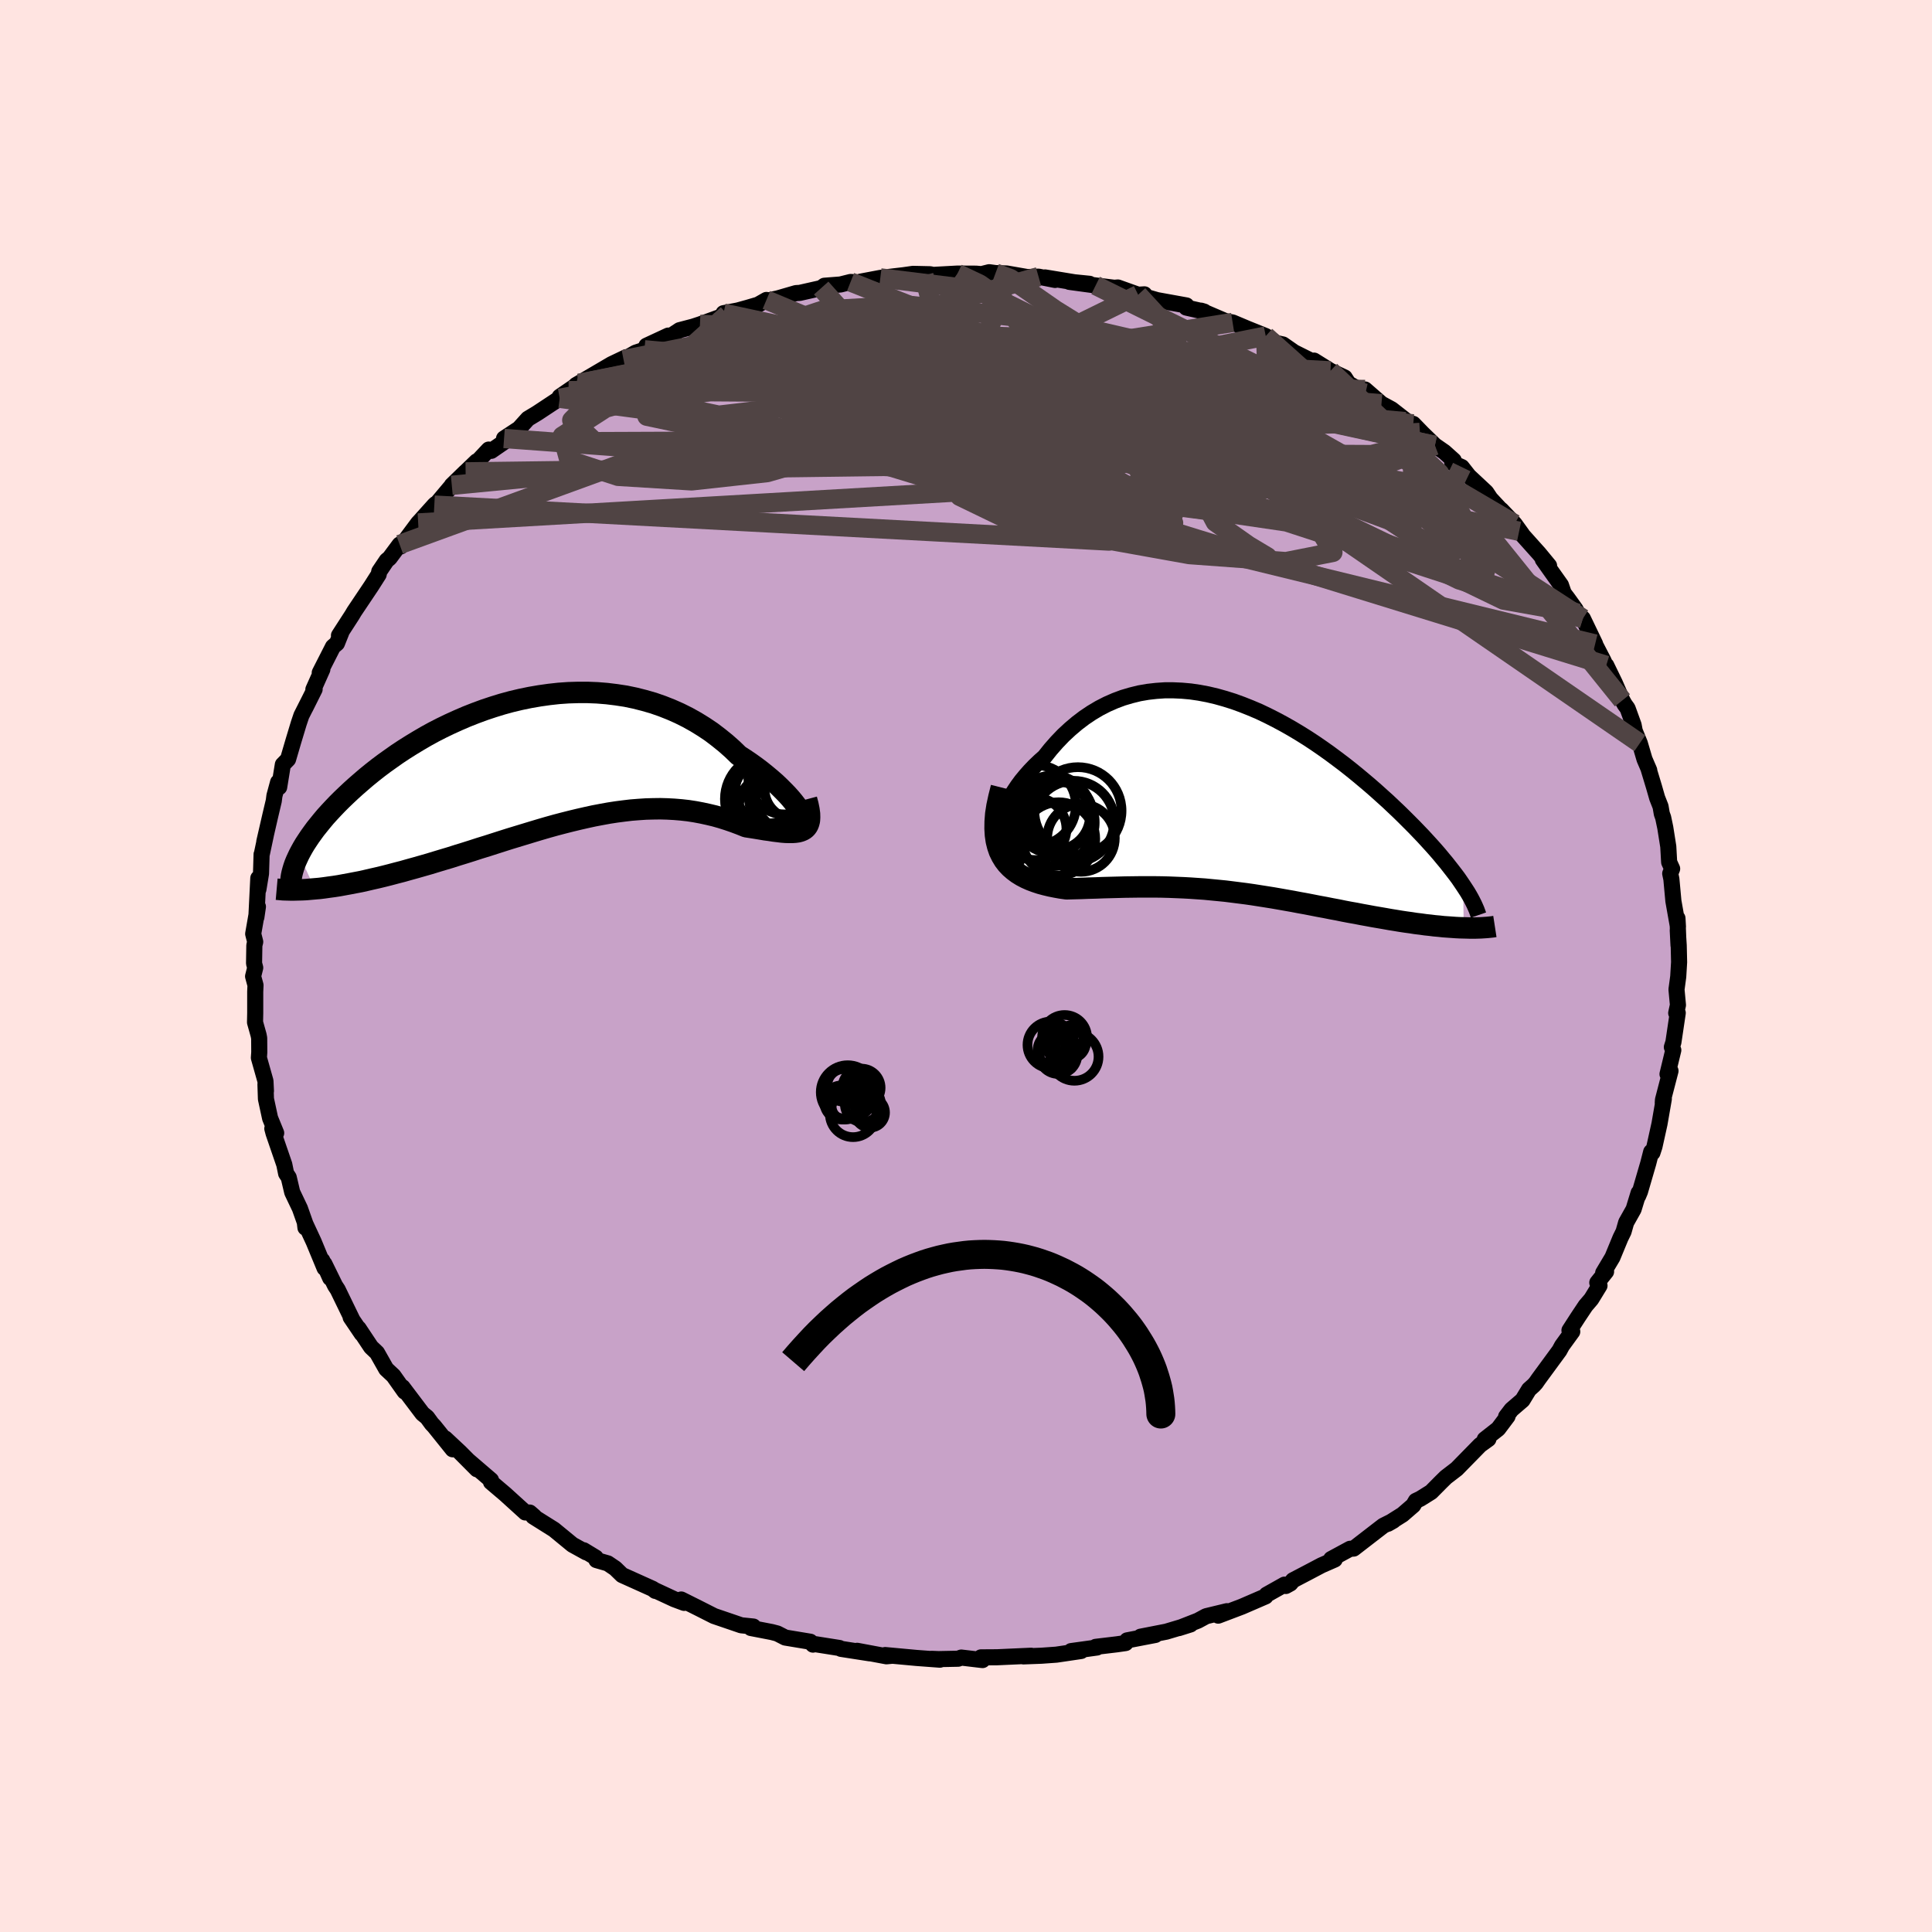 <svg viewBox="-100 -100 200 200" xmlns="http://www.w3.org/2000/svg" width="500" height="500" id="face-svg">
    <defs>
      <clipPath id="leftEyeClipPath">
        <polyline points="26.32,5.27 26.13,4.97 25.89,4.65 25.62,4.3 25.32,3.94 24.98,3.56 24.6,3.17 24.2,2.77 23.77,2.36 23.3,1.95 22.81,1.54 22.29,1.12 21.75,0.71 21.18,0.3 20.59,-0.1 19.97,-0.5 19.31,-1.14 18.61,-1.76 17.88,-2.35 17.13,-2.92 16.34,-3.45 15.53,-3.95 14.69,-4.42 13.83,-4.85 12.95,-5.24 12.04,-5.6 11.12,-5.92 10.18,-6.19 9.23,-6.43 8.27,-6.63 7.29,-6.78 6.31,-6.9 5.32,-6.98 4.32,-7.02 3.33,-7.02 2.33,-6.99 1.33,-6.92 0.34,-6.81 -0.65,-6.67 -1.64,-6.5 -2.61,-6.3 -3.58,-6.07 -4.53,-5.81 -5.47,-5.52 -6.4,-5.21 -7.32,-4.87 -8.21,-4.52 -9.09,-4.14 -9.95,-3.75 -10.8,-3.34 -11.62,-2.92 -12.42,-2.48 -13.19,-2.03 -13.95,-1.57 -14.68,-1.11 -15.39,-0.64 -16.07,-0.16 -16.73,0.31 -17.37,0.79 -17.98,1.27 -18.57,1.75 -19.13,2.23 -19.67,2.7 -20.18,3.16 -20.68,3.63 -21.15,4.08 -21.6,4.53 -22.02,4.97 -22.43,5.41 -22.82,5.84 -23.18,6.27 -23.52,6.69 -23.85,7.1 -24.15,7.51 -24.43,7.9 -24.69,8.29 -24.94,8.67 -25.16,9.04 -25.36,9.4 -25.55,9.76 -23.92,13.31 -23.45,13.27 -22.96,13.21 -22.47,13.14 -21.95,13.07 -21.43,12.99 -20.89,12.89 -20.34,12.79 -19.77,12.68 -19.19,12.57 -18.61,12.44 -18.01,12.3 -17.39,12.16 -16.77,12.01 -16.14,11.85 -15.5,11.68 -14.84,11.51 -14.17,11.32 -13.48,11.13 -12.78,10.93 -12.08,10.73 -11.36,10.51 -10.63,10.29 -9.89,10.07 -9.14,9.83 -8.39,9.6 -7.63,9.36 -6.86,9.11 -6.08,8.87 -5.3,8.62 -4.52,8.37 -3.73,8.12 -2.94,7.88 -2.15,7.64 -1.36,7.4 -0.56,7.16 0.23,6.93 1.02,6.71 1.82,6.5 2.61,6.3 3.4,6.11 4.19,5.93 4.97,5.76 5.76,5.61 6.53,5.47 7.31,5.35 8.08,5.25 8.84,5.16 9.6,5.1 10.35,5.05 11.1,5.03 11.84,5.02 12.57,5.04 13.3,5.08 14.02,5.14 14.73,5.22 15.44,5.33 16.13,5.46 16.82,5.61 17.49,5.77 18.16,5.96 18.82,6.17 19.46,6.39 20.1,6.63 20.72,6.88 21.24,6.96 21.74,7.04 22.23,7.12 22.7,7.2 23.16,7.26 23.6,7.33 24.02,7.38 24.42,7.43 24.8,7.46 25.16,7.47 25.5,7.47 25.81,7.45 26.1,7.41 26.36,7.34 26.6,7.24" />
      </clipPath>
      <clipPath id="rightEyeClipPath">
        <polyline points="-25.34,3.3 -25.3,2.83 -25.21,2.34 -25.07,1.83 -24.9,1.31 -24.68,0.78 -24.42,0.24 -24.13,-0.3 -23.8,-0.83 -23.44,-1.37 -23.05,-1.9 -22.62,-2.42 -22.17,-2.93 -21.69,-3.43 -21.19,-3.91 -20.66,-4.38 -20.04,-5.16 -19.39,-5.9 -18.71,-6.61 -18.01,-7.26 -17.29,-7.87 -16.54,-8.44 -15.78,-8.95 -14.99,-9.42 -14.19,-9.83 -13.37,-10.19 -12.54,-10.5 -11.69,-10.75 -10.84,-10.96 -9.97,-11.11 -9.09,-11.21 -8.21,-11.27 -7.33,-11.27 -6.43,-11.23 -5.54,-11.15 -4.65,-11.02 -3.75,-10.85 -2.86,-10.64 -1.97,-10.39 -1.08,-10.11 -0.2,-9.79 0.68,-9.44 1.55,-9.07 2.41,-8.66 3.26,-8.23 4.1,-7.78 4.93,-7.31 5.75,-6.82 6.55,-6.32 7.34,-5.8 8.11,-5.27 8.87,-4.73 9.61,-4.18 10.34,-3.63 11.05,-3.07 11.74,-2.51 12.41,-1.95 13.06,-1.4 13.7,-0.84 14.31,-0.29 14.91,0.25 15.48,0.79 16.04,1.32 16.57,1.84 17.09,2.36 17.59,2.86 18.07,3.36 18.53,3.84 18.97,4.32 19.4,4.79 19.81,5.25 20.2,5.7 20.57,6.15 20.93,6.58 21.26,7 21.58,7.41 21.88,7.8 22.17,8.19 22.43,8.57 22.68,8.94 22.73,13.32 22.33,13.31 21.93,13.29 21.51,13.26 21.08,13.23 20.64,13.2 20.19,13.15 19.73,13.11 19.25,13.05 18.77,13 18.28,12.93 17.77,12.87 17.26,12.79 16.74,12.72 16.21,12.64 15.67,12.55 15.11,12.46 14.55,12.36 13.97,12.26 13.38,12.16 12.79,12.05 12.18,11.94 11.57,11.82 10.94,11.71 10.31,11.59 9.68,11.46 9.03,11.34 8.38,11.21 7.72,11.09 7.06,10.96 6.39,10.83 5.72,10.71 5.04,10.58 4.36,10.46 3.68,10.34 2.99,10.22 2.3,10.11 1.6,10 0.9,9.89 0.2,9.79 -0.51,9.7 -1.22,9.61 -1.94,9.52 -2.65,9.45 -3.38,9.38 -4.1,9.31 -4.83,9.26 -5.56,9.21 -6.29,9.17 -7.03,9.14 -7.77,9.11 -8.52,9.09 -9.27,9.08 -10.02,9.08 -10.78,9.08 -11.53,9.09 -12.29,9.1 -13.06,9.12 -13.82,9.14 -14.58,9.16 -15.35,9.19 -16.11,9.21 -16.87,9.24 -17.63,9.26 -18.38,9.28 -18.96,9.2 -19.52,9.1 -20.07,8.99 -20.61,8.86 -21.13,8.72 -21.64,8.55 -22.12,8.37 -22.59,8.16 -23.03,7.93 -23.45,7.67 -23.84,7.38 -24.21,7.06 -24.54,6.71 -24.84,6.32 -25.1,5.89" />
      </clipPath>
      <filter id="fuzzy">
        <feTurbulence id="turbulence" baseFrequency="0.05" numOctaves="3" type="noise" result="noise" />
        <feDisplacementMap in="SourceGraphic" in2="noise" scale="2" />
      </filter>
      <linearGradient id="rainbowGradient" x1="0%" y1="0%" x2="100%" y2="0%">
        <stop offset="0%" style="stop-color: [object Object]; stop-opacity: 1" />
        <stop offset="50%" style="stop-color: [object Object]; stop-opacity: 1" />
        <stop offset="100%" style="stop-color: [object Object]; stop-opacity: 1" />
      </linearGradient>
    </defs>
    <rect x="-100" y="-100" width="100%" height="100%" fill="rgb(255, 228, 225)" />
    <polyline id="faceContour" points="73.82,-0.4 73.73,1.1 73.55,2.43 73.7,4.04 73.52,4.87 73.68,4.86 73.34,7.15 73.23,7.89 73.07,8.4 73.22,8.71 72.62,11.19 72.93,10.86 72.15,13.86 72.13,14.18 72.24,13.75 71.79,16.34 71.27,18.69 71.06,19.33 70.93,19.24 70.63,20.41 69.77,23.36 69.58,23.81 69.63,23.48 69.11,25.18 68.34,26.55 68.07,27.5 67.75,28.15 66.92,30.16 65.96,31.77 66.26,31.64 65.35,32.78 65.58,33.09 64.73,34.48 64.14,35.17 63.36,36.34 62.47,37.72 62.76,37.85 61.7,39.31 61.43,39.81 59.28,42.74 58.98,43.17 58.76,43.41 58.28,43.84 57.61,44.94 56.47,45.92 55.91,46.65 56.06,46.62 55.09,47.91 53.7,49 54.08,48.97 53.22,49.59 50.8,52.06 49.68,52.92 49.16,53.43 48.15,54.45 47.03,55.15 46.57,55.37 46.3,55.83 45.19,56.79 43.68,57.74 44.24,57.42 43.2,57.94 42.9,58.17 40.13,60.31 39.76,60.33 37.8,61.39 38.17,61.44 36.8,62.04 35.38,62.79 33.85,63.59 33.58,63.92 33.11,64.18 32.97,64.04 31.12,65.08 31.01,65.26 28.56,66.32 26.11,67.25 27.01,66.79 24.86,67.31 24.01,67.77 22.04,68.54 23.24,68.16 20.73,68.91 18.07,69.43 19.6,69.25 16.68,69.81 16.52,70.09 15.61,70.22 13.43,70.48 13.56,70.55 10.88,70.92 11.92,70.91 9.35,71.29 7.81,71.4 5.95,71.47 6.74,71.4 3.2,71.56 3.12,71.56 1.55,71.57 1.71,71.85 -0.49,71.59 -0.81,71.71 -2.82,71.75 -3.58,71.72 -2.7,71.81 -5.12,71.63 -8.37,71.33 -7.71,71.41 -8.23,71.46 -11.27,70.89 -9.98,71.15 -12.94,70.69 -13.1,70.6 -15.69,70.19 -15.84,70.25 -16.12,69.95 -18.71,69.52 -19.53,69.1 -20.1,68.95 -22.27,68.53 -22.01,68.38 -23.27,68.25 -23.91,68.03 -26.08,67.29 -27.7,66.47 -29.48,65.58 -29.18,65.93 -30.2,65.55 -32.33,64.56 -32.16,64.69 -32.4,64.49 -35.6,63.05 -36.31,62.36 -37.08,61.84 -38.26,61.5 -38.33,61.24 -39.58,60.48 -39.31,60.7 -40.74,59.91 -42.65,58.34 -44.8,56.99 -44.69,56.99 -45.16,56.58 -45.62,56.57 -45.67,56.52 -47.72,54.66 -49.17,53.43 -49.17,53.22 -51.5,51.22 -50.63,52.1 -52.38,50.34 -53.91,48.91 -53.14,50.03 -55.06,47.64 -55.3,47.39 -55.79,46.72 -56.26,46.34 -58.33,43.6 -58.05,44.08 -58.11,44.06 -59.27,42.42 -60.02,41.72 -60.97,40.04 -61.59,39.45 -62.88,37.51 -62.55,38.07 -63.7,36.37 -63.53,36.61 -65.04,33.5 -65.31,33.09 -66.42,30.83 -65.82,32.3 -66.64,30.47 -66.4,31.27 -67.53,28.54 -68.44,26.58 -68.38,27.09 -68.31,26.91 -68.95,25.1 -69.75,23.42 -70.11,21.89 -70.38,21.48 -70.57,20.55 -71.68,17.32 -71.81,16.83 -71.41,17.29 -72.04,15.75 -72.47,13.76 -72.52,12.25 -72.47,12.94 -72.52,11.91 -73.2,9.5 -73.16,8.93 -73.17,7.47 -73.23,7.15 -73.6,5.83 -73.58,4.86 -73.58,2.66 -73.55,1.99 -73.8,1.07 -73.58,0.18 -73.7,-0.27 -73.67,-2.14 -73.58,-2.5 -73.79,-3.33 -73.3,-6.14 -73.46,-5.05 -73.26,-9.09 -73.25,-7.93 -72.98,-9.57 -72.92,-11.56 -72.89,-11.62 -72.47,-13.6 -72.64,-12.87 -72.01,-15.61 -71.66,-17.09 -71.59,-17.63 -71.21,-19.03 -71.1,-18.51 -70.72,-20.85 -70.18,-21.4 -69.62,-23.31 -69.07,-25.13 -68.8,-25.93 -67.9,-27.71 -68.4,-26.71 -67.43,-28.65 -67.56,-28.63 -66.63,-30.71 -66.9,-30.36 -65.53,-33.05 -65.12,-33.4 -64.66,-34.55 -64.91,-34.22 -63.54,-36.34 -63.34,-36.68 -61.57,-39.32 -60.8,-40.53 -60.74,-40.84 -59.97,-41.98 -59.67,-42.23 -58.63,-43.63 -58.52,-43.43 -56.71,-45.86 -56.53,-46.05 -55.04,-47.71 -54.91,-47.83 -55.69,-46.8 -53.42,-49.5 -51.8,-51.15 -53.23,-49.76 -50.66,-52.24 -51.14,-51.62 -49.41,-53.46 -49.14,-53.33 -47.65,-54.36 -47.82,-54.61 -46.27,-55.63 -45.35,-56.65 -44.36,-57.25 -42.06,-58.77 -42.06,-58.93 -40.05,-60.31 -41.13,-59.55 -39.11,-60.72 -40.37,-60.14 -36.69,-62.3 -35.16,-63.03 -35.45,-62.77 -34.2,-63.49 -33.29,-63.79 -33.08,-64.21 -30.82,-65.26 -30.85,-65.03 -29.65,-65.82 -28.24,-66.19 -27.54,-66.42 -24.71,-67.45 -25.1,-67.58 -23.62,-67.86 -22.57,-68.15 -21.52,-68.46 -20.66,-68.95 -20.65,-68.86 -19.49,-69.11 -17.59,-69.66 -17.21,-69.68 -14.99,-70.18 -14.66,-70.42 -12.99,-70.55 -11.95,-70.81 -11.2,-70.77 -10.88,-70.85 -8.87,-71.23 -6.47,-71.51 -5.49,-71.65 -3.69,-71.61 -3.59,-71.58 -4.36,-71.49 -0.88,-71.68 1.05,-71.67 1.6,-71.62 2.4,-71.82 3.06,-71.73 4.21,-71.69 6.34,-71.32 7.51,-71.36 9.22,-71.02 8.18,-71.28 11.21,-70.78 12.79,-70.62 10.7,-70.82 13.42,-70.45 15.35,-70.21 15.72,-70.24 17.82,-69.49 18.47,-69.53 18.04,-69.43 19.78,-68.93 22.82,-68.38 22.8,-68.16 24.66,-67.74 24.33,-67.84 26.9,-66.74 26.83,-66.75 27.6,-66.62 29.19,-65.95 31.03,-65.21 32.13,-64.49 32.81,-64.34 33.86,-63.61 32.39,-64.32 35.82,-62.61 36.03,-62.67 37.73,-61.61 39.2,-60.92 39.66,-60.2 39.13,-60.57 41.35,-59.29 41.31,-59.68 43.01,-58.2 44.06,-57.63 45.93,-56.17 45.48,-56.35 46.3,-56.12 47.26,-55.13 48.54,-53.89 49.52,-53.21 50.49,-52.34 50.34,-52.08 51.32,-51.65 52.05,-50.72 53.85,-49.04 54.29,-48.38 55.51,-47.07 55.4,-47.23 56.79,-45.77 57.57,-44.69 57.26,-45 59.33,-42.69 60.36,-41.44 59.71,-42.08 61.59,-39.43 61.88,-38.59 62.32,-38.01 63.11,-36.91 63.31,-36.51 63.86,-35.97 65.13,-33.33 64.34,-34.79 66,-31.59 66.5,-30.44 66.28,-31.12 67.16,-29.31 67.95,-27.5 68.18,-27.09 68.49,-26.66 69.11,-24.95 69.23,-24.33 69.75,-23.06 70.24,-21.4 70.73,-20.26 70.63,-20.5 71.22,-18.55 71.55,-17.4 71.9,-16.51 72.03,-15.76 72.17,-15.37 72.39,-14.32 72.7,-12.36 72.79,-10.75 73.1,-10.07 72.9,-9.57 73.02,-9 73.23,-6.72 73.7,-4.07 73.65,-4.94 73.76,-2.14 73.68,-3.71 73.78,-2.13 73.82,-0.4 73.73,1.1" fill="rgb(200, 162, 200)" stroke="black" stroke-width="1.667" stroke-linejoin="round" filter="url(#fuzzy)" />
    <g transform="translate(28.79 -17.27)">
      <polyline id="rightCountour" points="-25.34,3.3 -25.3,2.83 -25.21,2.34 -25.07,1.83 -24.9,1.31 -24.68,0.78 -24.42,0.24 -24.13,-0.3 -23.8,-0.83 -23.44,-1.37 -23.05,-1.9 -22.62,-2.42 -22.17,-2.93 -21.69,-3.43 -21.19,-3.91 -20.66,-4.38 -20.04,-5.16 -19.39,-5.9 -18.71,-6.61 -18.01,-7.26 -17.29,-7.87 -16.54,-8.44 -15.78,-8.95 -14.99,-9.42 -14.19,-9.83 -13.37,-10.19 -12.54,-10.5 -11.69,-10.75 -10.84,-10.96 -9.97,-11.11 -9.09,-11.21 -8.21,-11.27 -7.33,-11.27 -6.43,-11.23 -5.54,-11.15 -4.65,-11.02 -3.75,-10.85 -2.86,-10.64 -1.97,-10.39 -1.08,-10.11 -0.2,-9.79 0.68,-9.44 1.55,-9.07 2.41,-8.66 3.26,-8.23 4.1,-7.78 4.93,-7.31 5.75,-6.82 6.55,-6.32 7.34,-5.8 8.11,-5.27 8.87,-4.73 9.61,-4.18 10.34,-3.63 11.05,-3.07 11.74,-2.51 12.41,-1.95 13.06,-1.4 13.7,-0.84 14.31,-0.29 14.91,0.25 15.48,0.79 16.04,1.32 16.57,1.84 17.09,2.36 17.59,2.86 18.07,3.36 18.53,3.84 18.97,4.32 19.4,4.79 19.81,5.25 20.2,5.7 20.57,6.15 20.93,6.58 21.26,7 21.58,7.41 21.88,7.8 22.17,8.19 22.43,8.57 22.68,8.94 22.73,13.32 22.33,13.31 21.93,13.29 21.51,13.26 21.08,13.23 20.64,13.2 20.19,13.15 19.73,13.11 19.25,13.05 18.77,13 18.28,12.93 17.77,12.87 17.26,12.79 16.74,12.72 16.21,12.64 15.67,12.55 15.11,12.46 14.55,12.36 13.97,12.26 13.38,12.16 12.79,12.05 12.18,11.94 11.57,11.82 10.94,11.71 10.31,11.59 9.68,11.46 9.03,11.34 8.38,11.21 7.72,11.09 7.06,10.96 6.39,10.83 5.72,10.71 5.04,10.58 4.36,10.46 3.68,10.34 2.99,10.22 2.3,10.11 1.6,10 0.9,9.89 0.2,9.79 -0.51,9.7 -1.22,9.61 -1.94,9.52 -2.65,9.45 -3.38,9.38 -4.1,9.31 -4.83,9.26 -5.56,9.21 -6.29,9.17 -7.03,9.14 -7.77,9.11 -8.52,9.09 -9.27,9.08 -10.02,9.08 -10.78,9.08 -11.53,9.09 -12.29,9.1 -13.06,9.12 -13.82,9.14 -14.58,9.16 -15.35,9.19 -16.11,9.21 -16.87,9.24 -17.63,9.26 -18.38,9.28 -18.96,9.2 -19.52,9.1 -20.07,8.99 -20.61,8.86 -21.13,8.72 -21.64,8.55 -22.12,8.37 -22.59,8.16 -23.03,7.93 -23.45,7.67 -23.84,7.38 -24.21,7.06 -24.54,6.71 -24.84,6.32 -25.1,5.89" fill="white" stroke="white" stroke-width="0" stroke-linejoin="round" filter="url(#fuzzy)" />
    </g>
    <g transform="translate(-43.49 -21.3)">
      <polyline id="leftCountour" points="26.32,5.27 26.13,4.97 25.89,4.65 25.62,4.3 25.32,3.94 24.98,3.56 24.6,3.17 24.2,2.77 23.77,2.36 23.3,1.95 22.81,1.54 22.29,1.12 21.75,0.71 21.18,0.3 20.59,-0.1 19.97,-0.5 19.31,-1.14 18.61,-1.76 17.88,-2.35 17.13,-2.92 16.34,-3.45 15.53,-3.95 14.69,-4.42 13.83,-4.85 12.95,-5.24 12.04,-5.6 11.12,-5.92 10.18,-6.19 9.23,-6.43 8.27,-6.63 7.29,-6.78 6.31,-6.9 5.32,-6.98 4.32,-7.02 3.33,-7.02 2.33,-6.99 1.33,-6.92 0.34,-6.81 -0.65,-6.67 -1.64,-6.5 -2.61,-6.3 -3.58,-6.07 -4.53,-5.81 -5.47,-5.52 -6.4,-5.21 -7.32,-4.87 -8.21,-4.52 -9.09,-4.14 -9.95,-3.75 -10.8,-3.34 -11.62,-2.92 -12.42,-2.48 -13.19,-2.03 -13.95,-1.57 -14.68,-1.11 -15.39,-0.64 -16.07,-0.16 -16.73,0.31 -17.37,0.79 -17.98,1.27 -18.57,1.75 -19.13,2.23 -19.67,2.7 -20.18,3.16 -20.68,3.63 -21.15,4.08 -21.6,4.53 -22.02,4.97 -22.43,5.41 -22.82,5.84 -23.18,6.27 -23.52,6.69 -23.85,7.1 -24.15,7.51 -24.43,7.9 -24.69,8.29 -24.94,8.67 -25.16,9.04 -25.36,9.4 -25.55,9.76 -23.92,13.31 -23.45,13.27 -22.96,13.21 -22.47,13.14 -21.95,13.07 -21.43,12.99 -20.89,12.89 -20.34,12.79 -19.77,12.68 -19.19,12.57 -18.61,12.44 -18.01,12.3 -17.39,12.16 -16.77,12.01 -16.14,11.85 -15.5,11.68 -14.84,11.51 -14.17,11.32 -13.48,11.13 -12.78,10.93 -12.08,10.73 -11.36,10.51 -10.63,10.29 -9.89,10.07 -9.14,9.83 -8.39,9.6 -7.63,9.36 -6.86,9.11 -6.08,8.87 -5.3,8.62 -4.52,8.37 -3.73,8.12 -2.94,7.88 -2.15,7.64 -1.36,7.4 -0.56,7.16 0.23,6.93 1.02,6.71 1.82,6.5 2.61,6.3 3.4,6.11 4.19,5.93 4.97,5.76 5.76,5.61 6.53,5.47 7.31,5.35 8.08,5.25 8.84,5.16 9.6,5.1 10.35,5.05 11.1,5.03 11.84,5.02 12.57,5.04 13.3,5.08 14.02,5.14 14.73,5.22 15.44,5.33 16.13,5.46 16.82,5.61 17.49,5.77 18.16,5.96 18.82,6.17 19.46,6.39 20.1,6.63 20.72,6.88 21.24,6.96 21.74,7.04 22.23,7.12 22.7,7.2 23.16,7.26 23.6,7.33 24.02,7.38 24.42,7.43 24.8,7.46 25.16,7.47 25.5,7.47 25.81,7.45 26.1,7.41 26.36,7.34 26.6,7.24" fill="white" stroke="white" stroke-width="0" stroke-linejoin="round" filter="url(#fuzzy)" />
    </g>
    <g transform="translate(28.79 -17.27)">
      <polyline id="rightUpper" points="-22.74,5.95 -23.29,5.93 -23.76,5.84 -24.17,5.69 -24.51,5.48 -24.79,5.22 -25.01,4.91 -25.17,4.56 -25.28,4.17 -25.34,3.75 -25.34,3.3 -25.3,2.83 -25.21,2.34 -25.07,1.83 -24.9,1.31 -24.68,0.78 -24.42,0.24 -24.13,-0.3 -23.8,-0.83 -23.44,-1.37 -23.05,-1.9 -22.62,-2.42 -22.17,-2.93 -21.69,-3.43 -21.19,-3.91 -20.66,-4.38 -20.04,-5.16 -19.39,-5.9 -18.71,-6.61 -18.01,-7.26 -17.29,-7.87 -16.54,-8.44 -15.78,-8.95 -14.99,-9.42 -14.19,-9.83 -13.37,-10.19 -12.54,-10.5 -11.69,-10.75 -10.84,-10.96 -9.97,-11.11 -9.09,-11.21 -8.21,-11.27 -7.33,-11.27 -6.43,-11.23 -5.54,-11.15 -4.65,-11.02 -3.75,-10.85 -2.86,-10.64 -1.97,-10.39 -1.08,-10.11 -0.2,-9.79 0.68,-9.44 1.55,-9.07 2.41,-8.66 3.26,-8.23 4.1,-7.78 4.93,-7.31 5.75,-6.82 6.55,-6.32 7.34,-5.8 8.11,-5.27 8.87,-4.73 9.61,-4.18 10.34,-3.63 11.05,-3.07 11.74,-2.51 12.41,-1.95 13.06,-1.4 13.7,-0.84 14.31,-0.29 14.91,0.25 15.48,0.79 16.04,1.32 16.57,1.84 17.09,2.36 17.59,2.86 18.07,3.36 18.53,3.84 18.97,4.32 19.4,4.79 19.81,5.25 20.2,5.7 20.57,6.15 20.93,6.58 21.26,7 21.58,7.41 21.88,7.8 22.17,8.19 22.43,8.57 22.68,8.94 22.91,9.29 23.13,9.63 23.33,9.97 23.51,10.29 23.67,10.6 23.82,10.9 23.95,11.19 24.07,11.47 24.17,11.74 24.26,12" fill="none" stroke="black" stroke-width="1.667" stroke-linejoin="round" filter="url(#fuzzy)" />
      <polyline id="rightLower" points="-25.13,-1.21 -25.38,-0.22 -25.58,0.7 -25.71,1.54 -25.77,2.33 -25.78,3.05 -25.74,3.72 -25.65,4.34 -25.51,4.9 -25.33,5.42 -25.1,5.89 -24.84,6.32 -24.54,6.71 -24.21,7.06 -23.84,7.38 -23.45,7.67 -23.03,7.93 -22.59,8.16 -22.12,8.37 -21.64,8.55 -21.13,8.72 -20.61,8.86 -20.07,8.99 -19.52,9.1 -18.96,9.2 -18.38,9.28 -17.63,9.26 -16.87,9.24 -16.11,9.21 -15.35,9.19 -14.58,9.16 -13.82,9.14 -13.06,9.12 -12.29,9.1 -11.53,9.09 -10.78,9.08 -10.02,9.08 -9.27,9.08 -8.52,9.09 -7.77,9.11 -7.03,9.14 -6.29,9.17 -5.56,9.21 -4.83,9.26 -4.1,9.31 -3.38,9.38 -2.65,9.45 -1.94,9.52 -1.22,9.61 -0.51,9.7 0.2,9.79 0.9,9.89 1.6,10 2.3,10.11 2.99,10.22 3.68,10.34 4.36,10.46 5.04,10.58 5.72,10.71 6.39,10.83 7.06,10.96 7.72,11.09 8.38,11.21 9.03,11.34 9.68,11.46 10.31,11.59 10.94,11.71 11.57,11.82 12.18,11.94 12.79,12.05 13.38,12.16 13.97,12.26 14.55,12.36 15.11,12.46 15.67,12.55 16.21,12.64 16.74,12.72 17.26,12.79 17.77,12.87 18.28,12.93 18.77,13 19.25,13.05 19.73,13.11 20.19,13.15 20.64,13.2 21.08,13.23 21.51,13.26 21.93,13.29 22.33,13.31 22.73,13.32 23.11,13.33 23.47,13.34 23.83,13.34 24.17,13.33 24.5,13.32 24.82,13.3 25.12,13.28 25.42,13.25 25.7,13.22 25.96,13.18" fill="none" stroke="black" stroke-width="2.222" stroke-linejoin="round" filter="url(#fuzzy)" />
      <circle r="3.494" cx="-19.134" cy="1.687" stroke="black" fill="none" stroke-width="1.0" filter="url(#fuzzy)" clip-path="url(#rightEyeClipPath)" /><circle r="4.518" cx="-19.984" cy="2.412" stroke="black" fill="none" stroke-width="1.0" filter="url(#fuzzy)" clip-path="url(#rightEyeClipPath)" /><circle r="4.516" cx="-17.204" cy="1.202" stroke="black" fill="none" stroke-width="1.0" filter="url(#fuzzy)" clip-path="url(#rightEyeClipPath)" /><circle r="4.168" cx="-21.579" cy="0.637" stroke="black" fill="none" stroke-width="1.0" filter="url(#fuzzy)" clip-path="url(#rightEyeClipPath)" /><circle r="3.23" cx="-21.624" cy="3.072" stroke="black" fill="none" stroke-width="1.0" filter="url(#fuzzy)" clip-path="url(#rightEyeClipPath)" /><circle r="4.214" cx="-17.654" cy="2.312" stroke="black" fill="none" stroke-width="1.0" filter="url(#fuzzy)" clip-path="url(#rightEyeClipPath)" /><circle r="3.5" cx="-16.884" cy="4.017" stroke="black" fill="none" stroke-width="1.0" filter="url(#fuzzy)" clip-path="url(#rightEyeClipPath)" /><circle r="4.022" cx="-19.819" cy="1.572" stroke="black" fill="none" stroke-width="1.0" filter="url(#fuzzy)" clip-path="url(#rightEyeClipPath)" /><circle r="3.788" cx="-19.199" cy="4.107" stroke="black" fill="none" stroke-width="1.0" filter="url(#fuzzy)" clip-path="url(#rightEyeClipPath)" /><circle r="3.562" cx="-19.514" cy="1.682" stroke="black" fill="none" stroke-width="1.0" filter="url(#fuzzy)" clip-path="url(#rightEyeClipPath)" />
      </g>
    <g transform="translate(-43.49 -21.3)">
      <polyline id="leftUpper" points="26,6.01 26.24,6.18 26.43,6.29 26.57,6.33 26.66,6.31 26.71,6.25 26.72,6.13 26.68,5.97 26.6,5.77 26.48,5.53 26.32,5.27 26.13,4.97 25.89,4.65 25.62,4.3 25.32,3.94 24.98,3.56 24.6,3.17 24.2,2.77 23.77,2.36 23.3,1.95 22.81,1.54 22.29,1.12 21.75,0.71 21.18,0.3 20.59,-0.1 19.97,-0.5 19.31,-1.14 18.61,-1.76 17.88,-2.35 17.13,-2.92 16.34,-3.45 15.53,-3.95 14.69,-4.42 13.83,-4.85 12.95,-5.24 12.04,-5.6 11.12,-5.92 10.18,-6.19 9.23,-6.43 8.27,-6.63 7.29,-6.78 6.31,-6.9 5.32,-6.98 4.32,-7.02 3.33,-7.02 2.33,-6.99 1.33,-6.92 0.34,-6.81 -0.65,-6.67 -1.64,-6.5 -2.61,-6.3 -3.58,-6.07 -4.53,-5.81 -5.47,-5.52 -6.4,-5.21 -7.32,-4.87 -8.21,-4.52 -9.09,-4.14 -9.95,-3.75 -10.8,-3.34 -11.62,-2.92 -12.42,-2.48 -13.19,-2.03 -13.95,-1.57 -14.68,-1.11 -15.39,-0.64 -16.07,-0.16 -16.73,0.31 -17.37,0.79 -17.98,1.27 -18.57,1.75 -19.13,2.23 -19.67,2.7 -20.18,3.16 -20.68,3.63 -21.15,4.08 -21.6,4.53 -22.02,4.97 -22.43,5.41 -22.82,5.84 -23.18,6.27 -23.52,6.69 -23.85,7.1 -24.15,7.51 -24.43,7.9 -24.69,8.29 -24.94,8.67 -25.16,9.04 -25.36,9.4 -25.55,9.76 -25.71,10.1 -25.86,10.43 -25.99,10.75 -26.1,11.07 -26.19,11.37 -26.27,11.67 -26.33,11.95 -26.37,12.22 -26.4,12.49 -26.42,12.75" fill="none" stroke="black" stroke-width="2.222" stroke-linejoin="round" filter="url(#fuzzy)" />
      <polyline id="leftLower" points="26.98,4.05 27.13,4.61 27.23,5.1 27.29,5.54 27.3,5.92 27.28,6.24 27.21,6.52 27.11,6.76 26.97,6.96 26.8,7.12 26.6,7.24 26.36,7.34 26.1,7.41 25.81,7.45 25.5,7.47 25.16,7.47 24.8,7.46 24.42,7.43 24.02,7.38 23.6,7.33 23.16,7.26 22.7,7.2 22.23,7.12 21.74,7.04 21.24,6.96 20.72,6.88 20.1,6.63 19.46,6.39 18.82,6.17 18.16,5.96 17.49,5.77 16.82,5.61 16.13,5.46 15.44,5.33 14.73,5.22 14.02,5.14 13.3,5.08 12.57,5.04 11.84,5.02 11.1,5.03 10.35,5.05 9.6,5.1 8.84,5.16 8.08,5.25 7.31,5.35 6.53,5.47 5.76,5.61 4.97,5.76 4.19,5.93 3.4,6.11 2.61,6.3 1.82,6.5 1.02,6.71 0.23,6.93 -0.56,7.16 -1.36,7.4 -2.15,7.64 -2.94,7.88 -3.73,8.12 -4.52,8.37 -5.3,8.62 -6.08,8.87 -6.86,9.11 -7.63,9.36 -8.39,9.6 -9.14,9.83 -9.89,10.07 -10.63,10.29 -11.36,10.51 -12.08,10.73 -12.78,10.93 -13.48,11.13 -14.17,11.32 -14.84,11.51 -15.5,11.68 -16.14,11.85 -16.77,12.01 -17.39,12.16 -18.01,12.3 -18.61,12.44 -19.19,12.57 -19.77,12.68 -20.34,12.79 -20.89,12.89 -21.43,12.99 -21.95,13.07 -22.47,13.14 -22.96,13.21 -23.45,13.27 -23.92,13.31 -24.38,13.35 -24.82,13.39 -25.25,13.41 -25.67,13.42 -26.07,13.43 -26.46,13.43 -26.83,13.42 -27.19,13.41 -27.53,13.38 -27.87,13.35" fill="none" stroke="black" stroke-width="2.222" stroke-linejoin="round" filter="url(#fuzzy)" />
      <circle r="3.736" cx="24.694" cy="1.869" stroke="black" fill="none" stroke-width="1.0" filter="url(#fuzzy)" clip-path="url(#leftEyeClipPath)" /><circle r="3.674" cx="25.344" cy="3.709" stroke="black" fill="none" stroke-width="1.0" filter="url(#fuzzy)" clip-path="url(#leftEyeClipPath)" /><circle r="4.08" cx="23.469" cy="3.814" stroke="black" fill="none" stroke-width="1.0" filter="url(#fuzzy)" clip-path="url(#leftEyeClipPath)" /><circle r="3.456" cx="23.064" cy="3.084" stroke="black" fill="none" stroke-width="1.0" filter="url(#fuzzy)" clip-path="url(#leftEyeClipPath)" /><circle r="3.038" cx="23.019" cy="4.839" stroke="black" fill="none" stroke-width="1.0" filter="url(#fuzzy)" clip-path="url(#leftEyeClipPath)" /><circle r="3.504" cx="25.214" cy="4.529" stroke="black" fill="none" stroke-width="1.0" filter="url(#fuzzy)" clip-path="url(#leftEyeClipPath)" /><circle r="4.596" cx="23.129" cy="4.009" stroke="black" fill="none" stroke-width="1.0" filter="url(#fuzzy)" clip-path="url(#leftEyeClipPath)" /><circle r="4.502" cx="25.494" cy="3.664" stroke="black" fill="none" stroke-width="1.0" filter="url(#fuzzy)" clip-path="url(#leftEyeClipPath)" /><circle r="3.126" cx="25.759" cy="2.964" stroke="black" fill="none" stroke-width="1.0" filter="url(#fuzzy)" clip-path="url(#leftEyeClipPath)" /><circle r="4.584" cx="24.279" cy="5.604" stroke="black" fill="none" stroke-width="1.0" filter="url(#fuzzy)" clip-path="url(#leftEyeClipPath)" />
    </g>
    <g id="hairs">
      <polyline points="-40.05,-60.31 -19.57,-64.48 2.53,-61.88 19,-59.36 25.41,-59.06 23.89,-60.2 19.03,-61.56 14.33,-62.45 10.73,-62.62 7.55,-62.13 4.14,-61.24 1.04,-60.28 -0.21,-59.45 1.84,-58.72 7.13,-57.98 13.42,-57.43 17.46,-57.63 18.71,-58.56 23.4,-57.91 40.9,-50.9 63.86,-35.97" fill="none" stroke="rgb(80, 68, 68)" stroke-width="2" stroke-linejoin="round" filter="url(#fuzzy)" /><polyline points="63.86,-35.97 51.05,-39.97 32.31,-49.11 22.26,-52.16 21.26,-51.51 23.72,-50.67 23.81,-51.15 19.23,-52.7 11.2,-54.51 2.38,-56.03 -5.11,-57.18 -10.25,-58.08 -12.95,-58.79 -13.76,-59.22 -13.7,-59.3 -13.74,-59.1 -13.82,-58.62 -11.89,-57.76 -4.8,-56.71 7.47,-56.6 19.71,-58.65 46.3,-56.12" fill="none" stroke="rgb(80, 68, 68)" stroke-width="2" stroke-linejoin="round" filter="url(#fuzzy)" /><polyline points="48.54,-53.89 22.17,-59.75 14.11,-58.98 4,-57.24 -1.53,-55.13 0.06,-53.15 4.51,-51.69 6.93,-50.75 6.07,-49.88 4.46,-48.61 5.92,-46.72 12.59,-44.48 23.12,-42.59 33.12,-41.86 37.98,-42.82 36.49,-45.34 32.5,-48.59 31.15,-51.53 26.87,-55.42 -11.95,-70.81" fill="none" stroke="rgb(80, 68, 68)" stroke-width="2" stroke-linejoin="round" filter="url(#fuzzy)" /><polyline points="-20.66,-68.95 23.23,-50.51 20.13,-43.89 6.84,-45 -0.65,-48.62 -2.77,-52.15 -2.52,-54.27 -0.71,-54.34 2.65,-52.77 6.84,-51.02 10.74,-50.85 13.79,-53.06 16.4,-56.66 19.66,-59.36 24.31,-59.46 28.87,-58.38 29.33,-60.82 33.86,-63.61" fill="none" stroke="rgb(80, 68, 68)" stroke-width="2" stroke-linejoin="round" filter="url(#fuzzy)" /><polyline points="45.93,-56.17 46.46,-47.65 29.49,-54.54 11.89,-59.32 -3.18,-60.3 -13.44,-59.34 -16.49,-57.92 -11.97,-56.73 -2.15,-56.13 9.09,-56.44 18.08,-57.74 22.78,-59.81 23.15,-62.08 20.56,-63.93 16.84,-64.95 13.65,-65.04 12.39,-64.4 14.1,-63.24 18.79,-61.83 24.04,-60.9 23.73,-61.79 9.07,-64.94 -27.54,-66.42" fill="none" stroke="rgb(80, 68, 68)" stroke-width="2" stroke-linejoin="round" filter="url(#fuzzy)" /><polyline points="31.03,-65.21 -23.08,-54.34 -38.43,-54.28 -40.81,-56.5 -38.75,-58.6 -33.91,-60.25 -26.18,-61.5 -15.99,-62.35 -4.91,-62.62 5.01,-62.21 12.04,-61.23 15.31,-60.05 14.89,-59.15 11.53,-58.77 6.43,-58.82 1.07,-59.01 -2.89,-59.14 -3.95,-59.32 -1.49,-59.88 3.54,-60.99 9.07,-62.08 14.23,-61.49 22.45,-57.2 39.06,-50.21 48.54,-53.89" fill="none" stroke="rgb(80, 68, 68)" stroke-width="2" stroke-linejoin="round" filter="url(#fuzzy)" /><polyline points="45.48,-56.35 -1.1,-60.58 -10.63,-64.78 -10.96,-65.36 -5.92,-62.37 3.08,-57.27 12.96,-51.88 20.09,-47.75 21.49,-45.86 16.06,-46.4 5.83,-48.68 -4.62,-51.37 -11.49,-53.21 -12.98,-53.24 0.71,-49.07 65.13,-33.33" fill="none" stroke="rgb(80, 68, 68)" stroke-width="2" stroke-linejoin="round" filter="url(#fuzzy)" /><polyline points="7.51,-71.36 -25.38,-61.98 -33.03,-56.91 -21.32,-54.44 -0.34,-51.95 18.43,-48.97 27.81,-46.99 27.54,-47.17 22.48,-48.95 18.43,-50.66 17.92,-51.2 18.6,-51.26 15.51,-52.63 6.71,-55.99 -5.19,-59.3 -41.13,-59.55" fill="none" stroke="rgb(80, 68, 68)" stroke-width="2" stroke-linejoin="round" filter="url(#fuzzy)" /><polyline points="-8.87,-71.23 3.75,-69.67 3.29,-68.39 2.38,-65.92 3.32,-62.27 4.22,-58.74 2.58,-56.83 -2.03,-56.92 -7.97,-58.1 -13.22,-59.21 -16.81,-59.72 -19.08,-59.86 -20.93,-60.01 -22.43,-60.29 -22.02,-60.71 -18.43,-60.91 -18.93,-58.09 -58.63,-43.63" fill="none" stroke="rgb(80, 68, 68)" stroke-width="2" stroke-linejoin="round" filter="url(#fuzzy)" /><polyline points="-42.06,-58.77 -12.97,-64.12 -18.43,-62.01 -28.4,-58.99 -32.05,-58.14 -28.97,-59.03 -22.09,-60.29 -13.91,-60.85 -5.35,-60.25 3.72,-58.51 13.11,-56.08 21.47,-53.79 26.42,-52.53 26.16,-52.84 21.26,-54.29 15.48,-55.52 13.95,-55 17.56,-52.52 11.7,-50.24 -47.82,-54.61" fill="none" stroke="rgb(80, 68, 68)" stroke-width="2" stroke-linejoin="round" filter="url(#fuzzy)" /><polyline points="27.6,-66.62 -8.12,-60.94 -7.73,-55.47 3.69,-54.43 14.2,-55.1 20.73,-54.89 23.05,-53.58 22.87,-52.05 23.09,-50.89 25.67,-50.2 29.96,-50.14 33.23,-51.17 33.06,-53.44 29.52,-56.15 25.02,-57.65 22.02,-56.72 20.7,-54.19 19.84,-53.22 19.03,-57.18 -0.88,-71.68" fill="none" stroke="rgb(80, 68, 68)" stroke-width="2" stroke-linejoin="round" filter="url(#fuzzy)" /><polyline points="-4.36,-71.49 -2.39,-64 -13.93,-60.56 -12.73,-60.03 -1.52,-59.78 11.49,-59.48 21.11,-59.49 26.37,-59.6 28.42,-59.14 28.38,-57.66 26.94,-55.21 25.02,-52.19 24.2,-48.99 25.81,-45.95 29.23,-43.54 31.2,-42.36 27.46,-42.72 16.7,-44.26 4.72,-46.07 4.94,-47.47 28.19,-48.67 48.54,-53.89" fill="none" stroke="rgb(80, 68, 68)" stroke-width="2" stroke-linejoin="round" filter="url(#fuzzy)" /><polyline points="48.54,-53.89 36.61,-56.48 13.11,-56.49 -2.16,-54.29 -2.77,-51.85 6.66,-49.75 18.9,-47.95 27.9,-46.77 29.71,-46.82 23.07,-48.42 10.02,-51.14 -4.61,-54.05 -15.49,-56.37 -19.67,-57.95 -17.59,-59.3 -10.88,-60.89 2.39,-61.6 43.01,-58.2" fill="none" stroke="rgb(80, 68, 68)" stroke-width="2" stroke-linejoin="round" filter="url(#fuzzy)" /><polyline points="57.26,-45 2.84,-56.38 -1.75,-59.46 7.94,-59.52 13.65,-59.97 12.55,-61.39 8.5,-62.86 5.37,-63.67 4.51,-63.84 5.32,-63.74 6.72,-63.62 8.04,-63.42 8.87,-62.97 8.96,-62.13 9.05,-60.78 11.39,-59.02 15.8,-57.87 9.6,-59.91 -33.29,-63.79" fill="none" stroke="rgb(80, 68, 68)" stroke-width="2" stroke-linejoin="round" filter="url(#fuzzy)" /><polyline points="63.31,-36.51 55.64,-37.88 34.51,-48.09 20.21,-55.87 16.59,-59.39 16.59,-60.46 13.49,-61.16 6.13,-62.32 -2.28,-63.64 -8.08,-64.57 -9.75,-65.13 -7.75,-65.85 -3.43,-67.08 -0.2,-68.1 -7.1,-66.79 -40.05,-60.31" fill="none" stroke="rgb(80, 68, 68)" stroke-width="2" stroke-linejoin="round" filter="url(#fuzzy)" /><polyline points="-42.06,-58.77 -15.39,-55.2 6.7,-50.57 13.66,-48.93 11.88,-49.94 7.71,-52.57 4.78,-55.11 4.36,-56.27 6.32,-56.03 9.9,-55.33 14.03,-55.21 17.67,-56.16 19.92,-57.99 19.94,-60.22 16.95,-62.45 11,-64.22 4.43,-64.73 2.7,-62.81 12.09,-57.75 31.4,-52.68 31.03,-65.21" fill="none" stroke="rgb(80, 68, 68)" stroke-width="2" stroke-linejoin="round" filter="url(#fuzzy)" /><polyline points="-51.8,-51.15 13.06,-52 34.12,-52.49 37.6,-52.74 34.59,-53.92 30.76,-55.96 28.32,-58.13 27.19,-59.9 26.47,-61.06 25.34,-61.6 23.33,-61.6 20.45,-61.29 17.24,-60.91 14.82,-60.47 14.46,-59.76 16.87,-58.52 21.63,-56.77 27.43,-54.96 33.12,-53.64 38.21,-52.96 41.98,-52.94 43.81,-53.4 56.79,-45.77" fill="none" stroke="rgb(80, 68, 68)" stroke-width="2" stroke-linejoin="round" filter="url(#fuzzy)" /><polyline points="63.86,-35.97 33.18,-45.97 15.09,-48.63 10.07,-52.18 10.61,-55.81 14.81,-57.39 21.74,-56.56 29.3,-54.54 35.1,-52.77 37.76,-52.03 37.2,-52.35 34.16,-53.47 29.6,-55.15 24.24,-57.32 18.57,-59.9 13.03,-62.6 8.26,-65.02 5.27,-66.74 5.33,-67.48 9.33,-66.95 16.81,-64.77 24.06,-60.88 19.98,-57.86 -25.1,-67.58" fill="none" stroke="rgb(80, 68, 68)" stroke-width="2" stroke-linejoin="round" filter="url(#fuzzy)" /><polyline points="66.28,-31.12 18.01,-46.02 7,-51.71 2.96,-55.96 5.51,-58.42 11.69,-58.9 16.22,-58.21 16.03,-57.31 11.56,-56.64 5.33,-56.04 -0.19,-55.19 -3.6,-54.02 -4.59,-53.01 -3.6,-52.91 -1.48,-54.35 1,-57.22 3.69,-60.49 6.43,-62.55 6.61,-62.24 -2.56,-59.7 -25.59,-57.02 -40.37,-60.14" fill="none" stroke="rgb(80, 68, 68)" stroke-width="2" stroke-linejoin="round" filter="url(#fuzzy)" /><polyline points="-14.99,-70.18 -11.59,-66.38 -4.15,-64.64 -6.39,-62.89 -10.43,-61.1 -9.75,-59.5 -3.29,-58.02 6.97,-56.31 18.65,-53.95 29.8,-50.96 38.87,-47.97 44.57,-45.86 46.17,-45.29 43.76,-46.29 38.34,-48.27 31.39,-50.43 24.22,-52.25 17.6,-53.93 11.78,-56.23 6.67,-59.79 1.71,-64.09 -4.12,-67.28 -12.45,-67.38 -35.45,-62.77" fill="none" stroke="rgb(80, 68, 68)" stroke-width="2" stroke-linejoin="round" filter="url(#fuzzy)" /><polyline points="31.03,-65.21 37.19,-59.7 27.07,-62.4 15.51,-63.81 8.39,-62.31 6.31,-59.62 7.42,-57.59 9.59,-56.9 11.43,-57.22 12.38,-57.83 12.32,-58.12 11,-57.77 7.79,-56.88 2.23,-55.98 -4.87,-55.83 -10.95,-56.83 -12.8,-58.43 -8.73,-58.92 -0.77,-56.03 -0.95,-49.07 -56.71,-45.86" fill="none" stroke="rgb(80, 68, 68)" stroke-width="2" stroke-linejoin="round" filter="url(#fuzzy)" /><polyline points="-41.13,-59.55 6.09,-60.11 12.53,-60.6 8.84,-60.21 9.13,-57.81 14.96,-54.38 22.57,-51.52 28.25,-50 30.57,-49.52 30.01,-49.41 27.83,-49.34 25.14,-49.47 22.65,-50.18 20.67,-51.72 19.22,-53.96 18.09,-56.61 17.01,-59.33 15.53,-61.89 12.74,-63.92 6.92,-64.76 -4.18,-63.66 -20.78,-60.57 -35.09,-58.09 -24.71,-67.45" fill="none" stroke="rgb(80, 68, 68)" stroke-width="2" stroke-linejoin="round" filter="url(#fuzzy)" /><polyline points="37.73,-61.61 49.01,-51.02 52.7,-44.1 50.23,-42.83 45.82,-44.83 40.54,-48.32 33.85,-52.35 26.04,-56.09 18.53,-58.9 12.6,-60.62 8.27,-61.6 4.41,-62.38 -0.19,-63.36 -5.62,-64.5 -10.97,-65.42 -15.31,-65.72 -18.43,-65.43 -21.06,-65.04 -25.07,-65.09 -25.1,-67.58" fill="none" stroke="rgb(80, 68, 68)" stroke-width="2" stroke-linejoin="round" filter="url(#fuzzy)" /><polyline points="51.32,-51.65 50.14,-49.21 43.27,-50.51 35.54,-54.87 29.86,-58.71 25.77,-61.06 22.91,-62 21.23,-61.82 20.29,-60.91 19.33,-59.75 17.81,-58.82 15.81,-58.32 13.9,-58.12 12.71,-57.88 12.63,-57.24 13.81,-56.04 16.29,-54.32 19.75,-52.36 22.92,-50.67 23.65,-49.81 20.46,-49.78 14.58,-49.71 9.1,-49.29 7.12,-52.24 37.73,-61.61" fill="none" stroke="rgb(80, 68, 68)" stroke-width="2" stroke-linejoin="round" filter="url(#fuzzy)" /><polyline points="17.82,-69.49 21.9,-65.05 11.3,-59.66 2.55,-54.63 3.66,-51.21 11.46,-49.61 21.36,-48.72 31.23,-47.25 40.34,-44.83 47.83,-42.2 52.55,-40.57 53.76,-40.85 51.58,-43.18 46.64,-47.07 39.5,-51.79 30.36,-56.75 19.92,-61.51 10.32,-65.56 4.33,-68.53 1.42,-70.59 -0.88,-71.68" fill="none" stroke="rgb(80, 68, 68)" stroke-width="2" stroke-linejoin="round" filter="url(#fuzzy)" /><polyline points="41.31,-59.68 20.74,-59.92 7.39,-55.23 -5.18,-54.2 -12.72,-55.96 -16.33,-58.67 -18.01,-61.3 -18.52,-63.33 -17.93,-64.41 -16.46,-64.34 -14.7,-63.3 -13.44,-61.95 -13.37,-61.13 -14.69,-61.46 -16.91,-62.9 -18.77,-64.85 -18.63,-66.63 -14.8,-67.9 -6.01,-68.41 9.39,-66.72 41.35,-59.29" fill="none" stroke="rgb(80, 68, 68)" stroke-width="2" stroke-linejoin="round" filter="url(#fuzzy)" /><polyline points="13.42,-70.45 30.23,-62.14 27.44,-60.86 19.68,-61.5 11.2,-61.05 2.27,-58.98 -6.13,-56.02 -13.44,-53.15 -20.57,-51.08 -28.4,-50.22 -36.02,-50.69 -41.1,-52.36 -41.79,-54.86 -37.31,-57.75 -25.9,-60.89 -2.57,-63.81 37.73,-61.61" fill="none" stroke="rgb(80, 68, 68)" stroke-width="2" stroke-linejoin="round" filter="url(#fuzzy)" /><polyline points="69.75,-23.06 27.26,-52.32 5.11,-61.91 0.03,-62.16 3,-58.77 7.07,-55.73 9.19,-54.83 8.93,-55.85 7.17,-57.51 5.33,-58.67 4.53,-58.86 4.77,-58.26 4.98,-57.44 3.96,-56.91 1.61,-56.85 -0.5,-57.05 -0.3,-57.15 2.72,-56.98 6.98,-56.59 12.6,-56.05 26.81,-55.79 45.48,-56.35" fill="none" stroke="rgb(80, 68, 68)" stroke-width="2" stroke-linejoin="round" filter="url(#fuzzy)" /><polyline points="-53.23,-49.76 -28.66,-52.12 -7.88,-55.05 -6.26,-56.67 -11.58,-57.04 -13.53,-56.93 -9.51,-56.85 -1.92,-56.89 5.75,-56.94 11.36,-56.94 14.62,-56.96 16.36,-57.08 17.55,-57.26 18.88,-57.32 20.83,-57.01 23.93,-56.1 28.5,-54.6 34.08,-52.81 38.94,-51.49 40.42,-51.63 36.09,-53.82 25.39,-57.31 12.41,-59.06 11.77,-53.79 63.31,-36.51" fill="none" stroke="rgb(80, 68, 68)" stroke-width="2" stroke-linejoin="round" filter="url(#fuzzy)" /><polyline points="3.06,-71.73 4.6,-71.16 9.26,-67.92 18.5,-62.18 25.58,-57.61 25.06,-56.56 16.89,-58.2 5.23,-59.91 -4.13,-59.7 -6.09,-57.39 1.55,-54.3 16.43,-52.04 32.67,-51.05 45.22,-49.64 54.5,-44.22 67.95,-27.5" fill="none" stroke="rgb(80, 68, 68)" stroke-width="2" stroke-linejoin="round" filter="url(#fuzzy)" /><polyline points="17.82,-69.49 -5.67,-57.97 -2.4,-58.01 -3.33,-59.66 -3.51,-59.26 2,-57.11 11.17,-54.45 19.07,-52.09 22.62,-50.53 22.31,-50.32 20.87,-51.74 21.27,-54.07 24.77,-54.89 27.81,-51.2 14.8,-43.99 -55.04,-47.71" fill="none" stroke="rgb(80, 68, 68)" stroke-width="2" stroke-linejoin="round" filter="url(#fuzzy)" />
    </g>
    
        <g id="pointNose">
          <g id="rightNose"><circle r="1.984" cx="9.542" cy="9.19" stroke="black" fill="none" stroke-width="1.0" filter="url(#fuzzy)" /><circle r="1.022" cx="8.642" cy="9.346" stroke="black" fill="none" stroke-width="1.0" filter="url(#fuzzy)" /><circle r="1.16" cx="11.05" cy="7.234" stroke="black" fill="none" stroke-width="1.0" filter="url(#fuzzy)" /><circle r="1.57" cx="10.826" cy="8.002" stroke="black" fill="none" stroke-width="1.0" filter="url(#fuzzy)" /><circle r="2.328" cx="10.206" cy="7.402" stroke="black" fill="none" stroke-width="1.0" filter="url(#fuzzy)" /><circle r="1.716" cx="9.13" cy="8.682" stroke="black" fill="none" stroke-width="1.0" filter="url(#fuzzy)" /><circle r="2.416" cx="8.782" cy="8.166" stroke="black" fill="none" stroke-width="1.0" filter="url(#fuzzy)" /><circle r="2.494" cx="11.226" cy="9.386" stroke="black" fill="none" stroke-width="1.0" filter="url(#fuzzy)" /><circle r="1.098" cx="10.15" cy="9.81" stroke="black" fill="none" stroke-width="1.0" filter="url(#fuzzy)" /><circle r="1.37" cx="9.79" cy="7.706" stroke="black" fill="none" stroke-width="1.0" filter="url(#fuzzy)" /></g>
          <g id="leftNose"><circle r="1.764" cx="-12.896" cy="14.126" stroke="black" fill="none" stroke-width="1.0" filter="url(#fuzzy)" /><circle r="2.79" cx="-12.244" cy="13.062" stroke="black" fill="none" stroke-width="1.0" filter="url(#fuzzy)" /><circle r="2.402" cx="-11.692" cy="15.314" stroke="black" fill="none" stroke-width="1.0" filter="url(#fuzzy)" /><circle r="1.688" cx="-12.668" cy="12.362" stroke="black" fill="none" stroke-width="1.0" filter="url(#fuzzy)" /><circle r="1.364" cx="-12.544" cy="14.53" stroke="black" fill="none" stroke-width="1.0" filter="url(#fuzzy)" /><circle r="1.98" cx="-10.82" cy="12.606" stroke="black" fill="none" stroke-width="1.0" filter="url(#fuzzy)" /><circle r="1.868" cx="-10.672" cy="14.302" stroke="black" fill="none" stroke-width="1.0" filter="url(#fuzzy)" /><circle r="1.362" cx="-10.504" cy="13.01" stroke="black" fill="none" stroke-width="1.0" filter="url(#fuzzy)" /><circle r="1.166" cx="-11.656" cy="12.638" stroke="black" fill="none" stroke-width="1.0" filter="url(#fuzzy)" /><circle r="1.564" cx="-9.948" cy="15.17" stroke="black" fill="none" stroke-width="1.0" filter="url(#fuzzy)" /></g>
        </g>
      
    <g id="mouth">
      <polyline points="-17.89,40.96 -17.34,40.32 -16.79,39.7 -16.24,39.1 -15.7,38.52 -15.15,37.96 -14.6,37.43 -14.05,36.91 -13.5,36.42 -12.95,35.94 -12.4,35.49 -11.85,35.05 -11.3,34.63 -10.75,34.24 -10.2,33.86 -9.66,33.5 -9.11,33.16 -8.57,32.84 -8.02,32.53 -7.48,32.25 -6.94,31.98 -6.4,31.72 -5.87,31.49 -5.33,31.27 -4.8,31.07 -4.27,30.88 -3.74,30.71 -3.21,30.56 -2.69,30.42 -2.16,30.3 -1.65,30.19 -1.13,30.1 -0.62,30.03 -0.11,29.96 0.4,29.91 0.9,29.88 1.4,29.86 1.9,29.85 2.39,29.86 2.88,29.88 3.36,29.91 3.84,29.95 4.32,30.01 4.79,30.08 5.26,30.16 5.72,30.25 6.17,30.35 6.63,30.47 7.07,30.59 7.52,30.73 7.95,30.88 8.38,31.03 8.81,31.2 9.23,31.38 9.64,31.57 10.05,31.76 10.45,31.97 10.85,32.18 11.24,32.4 11.62,32.63 12,32.87 12.37,33.12 12.73,33.37 13.09,33.63 13.44,33.9 13.78,34.18 14.11,34.46 14.44,34.75 14.76,35.05 15.07,35.35 15.37,35.65 15.67,35.97 15.95,36.28 16.23,36.61 16.5,36.93 16.77,37.27 17.02,37.6 17.26,37.94 17.5,38.29 17.72,38.64 17.94,38.99 18.15,39.34 18.35,39.7 18.54,40.06 18.72,40.42 18.89,40.79 19.05,41.16 19.2,41.53 19.34,41.9 19.46,42.27 19.58,42.64 19.69,43.02 19.79,43.39 19.88,43.76 19.95,44.14 20.01,44.51 20.07,44.89 20.11,45.26 20.14,45.64 20.16,46.01 20.17,46.38 20.16,46.01 20.14,45.64 20.11,45.26 20.07,44.89 20.01,44.51 19.95,44.14 19.88,43.76 19.79,43.39 19.69,43.02 19.58,42.64 19.46,42.27 19.34,41.9 19.2,41.53 19.05,41.16 18.89,40.79 18.72,40.42 18.54,40.06 18.35,39.7 18.15,39.34 17.94,38.99 17.72,38.64 17.5,38.29 17.26,37.94 17.02,37.6 16.77,37.27 16.5,36.93 16.23,36.61 15.95,36.28 15.67,35.97 15.37,35.65 15.07,35.35 14.76,35.05 14.44,34.75 14.11,34.46 13.78,34.18 13.44,33.9 13.09,33.63 12.73,33.37 12.37,33.12 12,32.87 11.62,32.63 11.24,32.4 10.85,32.18 10.45,31.97 10.05,31.76 9.64,31.57 9.23,31.38 8.81,31.2 8.38,31.03 7.95,30.88 7.52,30.73 7.07,30.59 6.63,30.47 6.17,30.35 5.72,30.25 5.26,30.16 4.79,30.08 4.32,30.01 3.84,29.95 3.36,29.91 2.88,29.88 2.39,29.86 1.9,29.85 1.4,29.86 0.9,29.88 0.4,29.91 -0.11,29.96 -0.62,30.03 -1.13,30.1 -1.65,30.19 -2.16,30.3 -2.69,30.42 -3.21,30.56 -3.74,30.71 -4.27,30.88 -4.8,31.07 -5.33,31.27 -5.87,31.49 -6.4,31.72 -6.94,31.98 -7.48,32.25 -8.02,32.53 -8.57,32.84 -9.11,33.16 -9.66,33.5 -10.2,33.86 -10.75,34.24 -11.3,34.63 -11.85,35.05 -12.4,35.49 -12.95,35.94 -13.5,36.42 -14.05,36.91 -14.6,37.43 -15.15,37.96 -15.7,38.52 -16.24,39.1 -16.79,39.7 -17.34,40.32" fill="rgb(215,127,140)" stroke="black" stroke-width="3" stroke-linejoin="round" filter="url(#fuzzy)" />
    </g>
  </svg>
